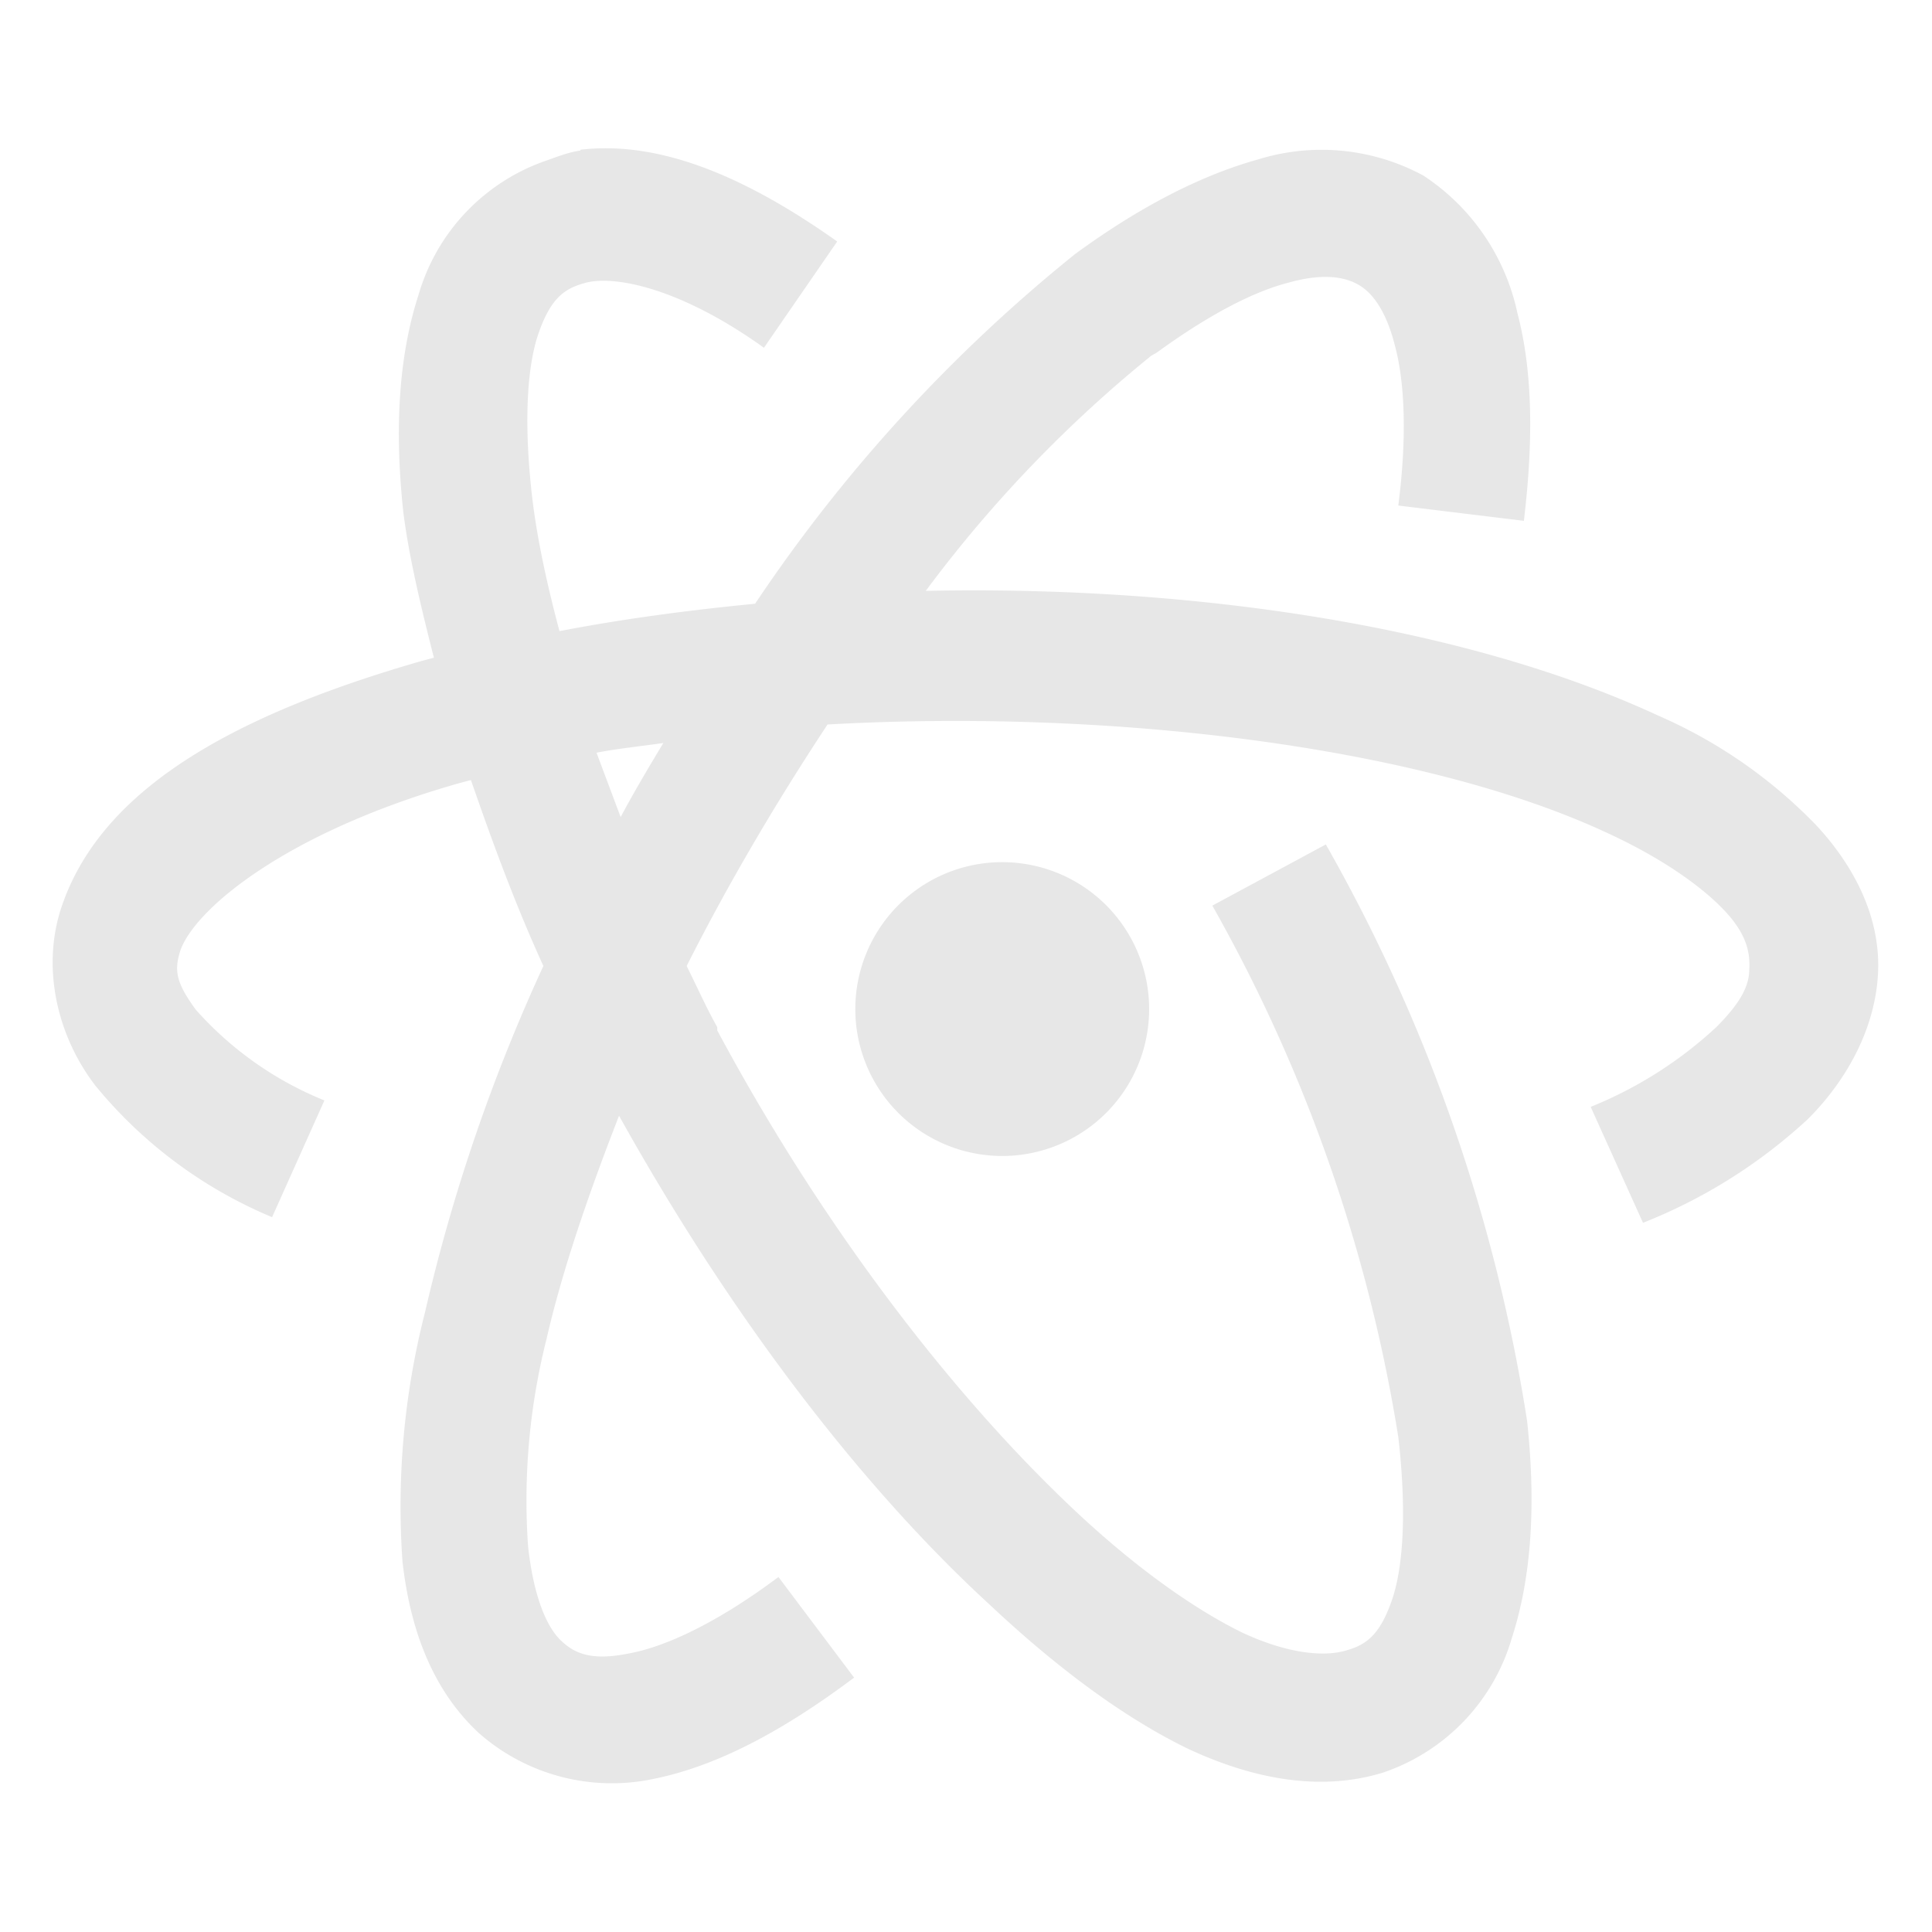 <svg xmlns="http://www.w3.org/2000/svg" width="24" height="24"><defs><linearGradient id="a"><stop offset="0"/><stop offset="1" stop-color="#020000" stop-opacity="0"/></linearGradient></defs><path d="M7.21 1.87c-.14.02-.27.07-.41.12a2.5 2.5 0 0 0-1.6 1.67c-.25.77-.3 1.68-.19 2.7.07.56.22 1.18.38 1.81l-.15.04c-2.4.69-4 1.62-4.48 3.07-.24.73-.06 1.57.42 2.2a5.65 5.65 0 0 0 2.2 1.64l.65-1.45a4.28 4.28 0 0 1-1.6-1.13c-.24-.33-.27-.48-.19-.73.17-.5 1.28-1.46 3.46-2.08l.15-.04c.26.75.54 1.52.9 2.31a22.15 22.15 0 0 0-1.47 4.3A9.73 9.73 0 0 0 5 19.4c.1.88.39 1.61.95 2.13a2.5 2.5 0 0 0 2.16.57c.8-.16 1.62-.6 2.5-1.26l-.94-1.25c-.76.57-1.41.87-1.86.95-.44.09-.66.01-.83-.15-.18-.16-.35-.54-.42-1.18a8.2 8.2 0 0 1 .23-2.58c.2-.87.53-1.82.9-2.77 1.38 2.48 3 4.6 4.6 6.07.83.78 1.66 1.4 2.46 1.79.81.38 1.65.54 2.43.3a2.5 2.5 0 0 0 1.6-1.67c.25-.77.3-1.68.19-2.7a21.06 21.06 0 0 0-2.5-7.16l-1.41.76a19.73 19.73 0 0 1 2.31 6.6c.1.87.07 1.57-.07 2-.15.45-.32.58-.57.65-.25.08-.7.06-1.3-.22-.59-.29-1.3-.79-2.04-1.48-1.5-1.4-3.14-3.5-4.48-6v-.04c-.14-.25-.25-.5-.38-.76.52-1.03 1.11-2.03 1.75-3 3.59-.2 7.41.29 9.67 1.34.7.32 1.2.68 1.48.98.28.3.31.53.3.72 0 .2-.1.41-.41.72a5.1 5.1 0 0 1-1.56.99l.65 1.44a6.56 6.56 0 0 0 2.05-1.29c.5-.5.84-1.15.87-1.82.03-.67-.28-1.3-.76-1.82a6.11 6.11 0 0 0-1.97-1.37c-2.37-1.1-5.74-1.62-9.1-1.55a16.14 16.14 0 0 1 2.8-2.92l.07-.04c.66-.48 1.21-.76 1.64-.87.43-.12.7-.07.87.03.17.1.34.32.45.76.12.45.15 1.13.04 1.98l1.56.19c.12-1 .11-1.86-.08-2.58a2.72 2.72 0 0 0-1.17-1.71 2.66 2.66 0 0 0-2.05-.2c-.72.2-1.49.6-2.28 1.18A19.47 19.47 0 0 0 9.38 7.5c-.83.08-1.65.19-2.43.34-.16-.6-.28-1.16-.34-1.67-.1-.87-.07-1.57.07-2 .15-.45.32-.58.57-.65.35-.11 1.18.04 2.24.8L10.4 3c-1.1-.78-2.18-1.26-3.19-1.14zm1.03 7.36c-.18.3-.36.6-.53.92l-.3-.8c.26-.05.55-.08.83-.12zm4.21 1.48a1.82 1.82 0 1 0 0 3.65 1.82 1.82 0 0 0 0-3.65z" style="line-height:normal;-inkscape-font-specification:Sans;text-indent:0;text-align:start;text-decoration-line:none;text-transform:none;marker:none" color="#000" font-weight="400" font-family="Sans" overflow="visible" fill="#e6e6e6" fill-opacity=".98"/></svg>
